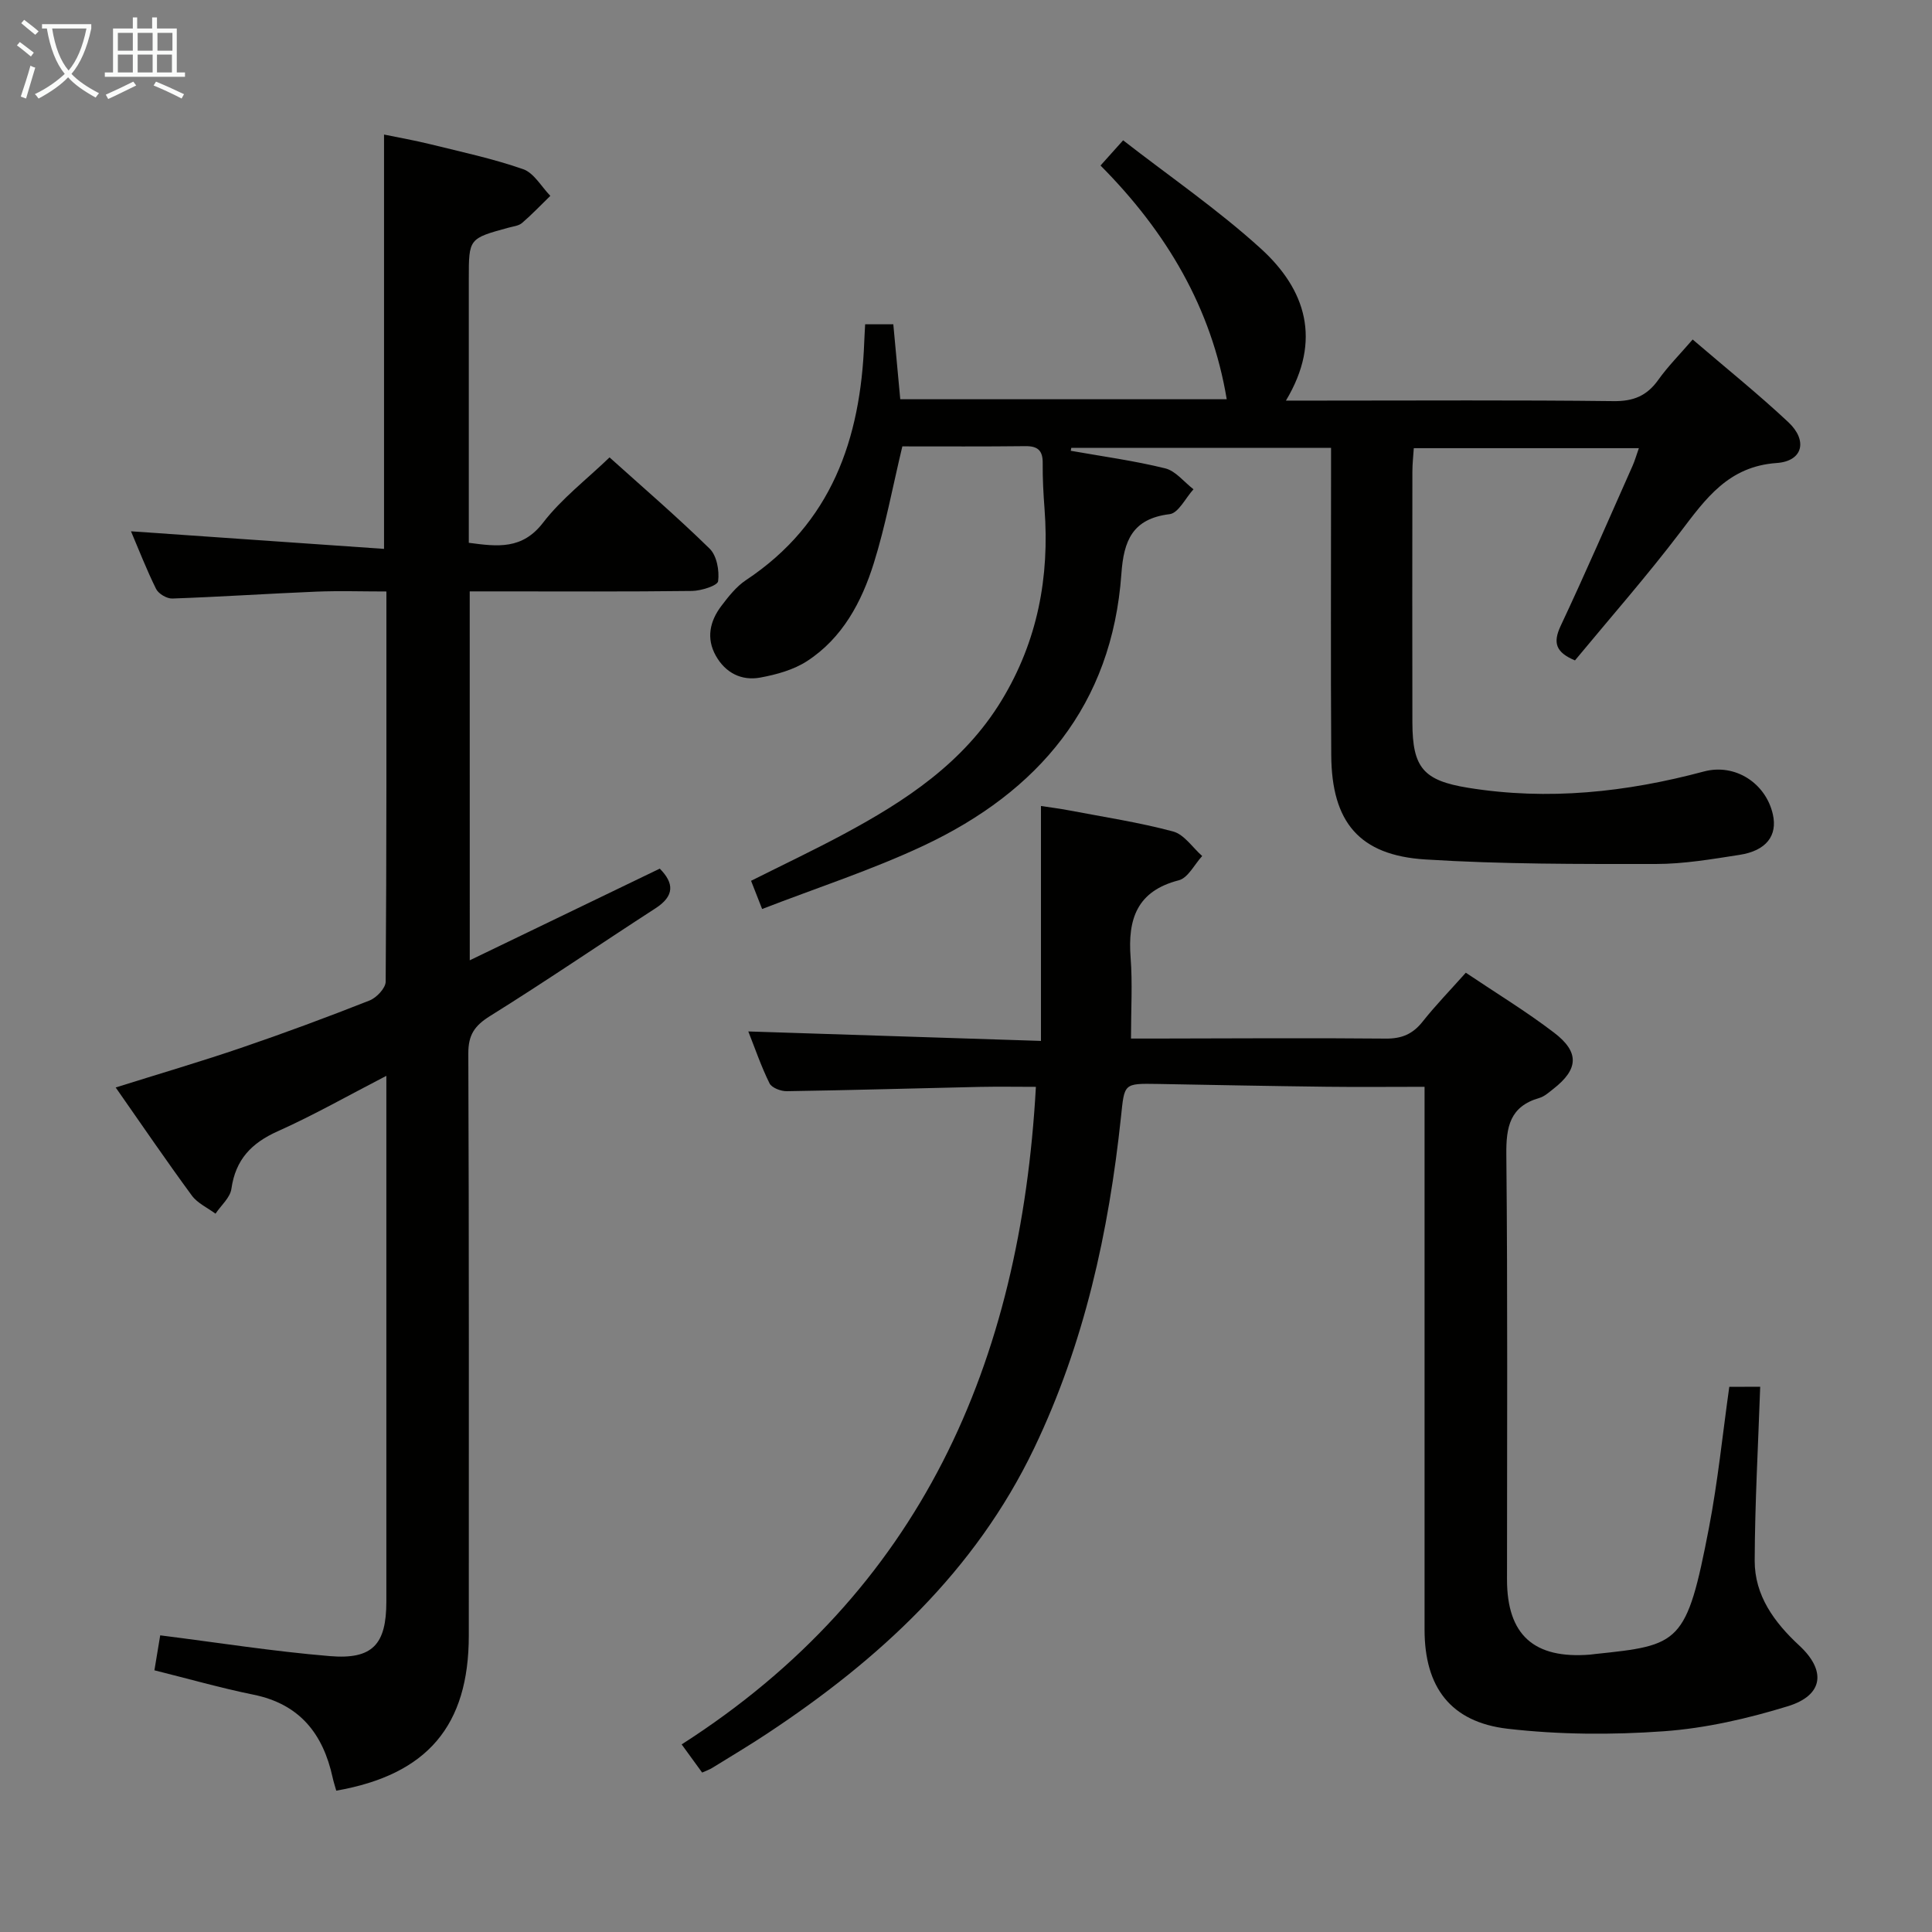 <svg enable-background="new 0 0 400 400" viewBox="0 0 400 400" xmlns="http://www.w3.org/2000/svg"><rect x="0" y="0" width="400" height="400" fill="#808080" stroke="none"/><g fill="#010100"><path d="m97.26 198.82c13.56-6.54 26.37-12.72 39.34-18.98 2.99 3.03 3.07 5.65-.88 8.21-11.44 7.4-22.69 15.1-34.25 22.3-3.22 2.01-4.53 3.91-4.51 7.79.16 40.16.1 80.31.1 120.47 0 18.69-8.58 28.82-27.44 32.13-.25-.89-.55-1.79-.75-2.71-1.98-9.07-6.82-15.23-16.41-17.17-6.79-1.38-13.48-3.3-20.49-5.04.43-2.57.83-4.97 1.2-7.24 11.83 1.49 23.44 3.33 35.13 4.3 8.86.74 11.69-2.44 11.69-11.29.01-34.49 0-68.98 0-103.47 0-1.49 0-2.99 0-5.38-7.81 4.03-14.97 8.11-22.45 11.46-5.47 2.44-8.77 5.86-9.63 11.93-.26 1.84-2.15 3.44-3.29 5.15-1.66-1.23-3.73-2.16-4.9-3.75-5.3-7.22-10.35-14.63-15.77-22.38 8.95-2.81 17.5-5.32 25.93-8.19 8.95-3.05 17.81-6.34 26.61-9.81 1.46-.57 3.35-2.56 3.36-3.91.2-26.65.15-53.3.15-80.78-4.97 0-9.72-.16-14.45.03-9.96.41-19.92 1.08-29.88 1.43-1.12.04-2.85-.98-3.35-1.98-1.98-3.99-3.59-8.17-5.2-11.94 17.44 1.21 34.84 2.42 52.39 3.64 0-29.21 0-57.11 0-85.78 3.07.63 6.37 1.21 9.62 2.01 6.43 1.59 12.95 2.98 19.19 5.16 2.24.79 3.77 3.62 5.62 5.52-1.94 1.88-3.8 3.85-5.85 5.61-.69.6-1.83.71-2.78.97-8.25 2.25-8.25 2.24-8.25 10.59v48.99 5.67c5.99.8 11.07 1.44 15.38-4.17 3.8-4.94 8.92-8.86 13.76-13.51 6.8 6.12 13.98 12.29 20.73 18.9 1.48 1.45 2.03 4.55 1.75 6.73-.12.92-3.49 1.99-5.4 2.02-13.49.17-26.99.09-40.49.09-1.78 0-3.56 0-5.54 0 .01 25.44.01 50.24.01 76.38z"/><path d="m364.43 287.11c-.43 12.38-1.1 24.18-1.14 35.98-.03 7.25 4.06 12.81 9.24 17.61 5.6 5.19 5 10.28-2.35 12.55-8.33 2.56-17.05 4.57-25.72 5.19-10.71.77-21.65.71-32.31-.52-11.87-1.38-17.21-8.67-17.21-20.52-.01-35.49 0-70.99 0-106.48 0-1.79 0-3.58 0-5.91-7.08 0-13.7.07-20.31-.01-11.65-.14-23.3-.37-34.94-.58-7.13-.12-6.87-.1-7.61 6.89-2.52 23.73-7.56 46.81-17.97 68.52-12.23 25.51-32.12 43.77-55.23 59.06-3.74 2.48-7.61 4.78-11.43 7.14-.56.35-1.2.56-2.08.96-1.21-1.67-2.45-3.37-4.24-5.83 49.49-31.68 70.18-78.95 73.34-136.14-3.76 0-7.71-.07-11.66.01-13.31.29-26.61.69-39.92.89-1.22.02-3.11-.7-3.57-1.63-1.74-3.52-3.01-7.26-4.39-10.74 20.3.66 40.19 1.3 60.59 1.96 0-16.55 0-32.28 0-48.64 1.84.28 3.87.54 5.88.92 7.18 1.37 14.43 2.47 21.48 4.36 2.3.62 4.03 3.33 6.02 5.08-1.6 1.73-2.92 4.52-4.83 5.02-8.7 2.23-10.6 8.05-9.99 16.01.41 5.29.08 10.64.08 16.76h5.27c15.83-.02 31.66-.14 47.49.01 3.34.03 5.6-.96 7.64-3.54 2.67-3.37 5.69-6.47 8.92-10.1 6.26 4.21 12.5 8 18.27 12.41 5.32 4.05 5.05 7.59-.14 11.64-.91.71-1.85 1.58-2.91 1.88-6.08 1.76-6.89 5.94-6.83 11.7.29 29.33.14 58.66.14 87.99 0 11.48 5.56 16.5 17.22 15.56.33-.03.66-.08.99-.12 17.59-1.84 18.96-2.04 23.6-26.13 1.84-9.58 2.82-19.32 4.21-29.19 2.3-.02 4.4-.02 6.4-.02z"/><path d="m186.82 92.42c-2.03 8.48-3.5 16.5-5.92 24.22-2.51 8.01-6.49 15.48-13.8 20.23-2.8 1.82-6.33 2.79-9.67 3.41-3.92.73-7.25-.98-9.24-4.54-2.01-3.6-1.22-7.13 1.13-10.25 1.49-1.97 3.12-4.05 5.14-5.39 17.69-11.74 23.71-29.18 24.47-49.27.04-1.14.12-2.27.19-3.69h5.83c.48 5.15.95 10.21 1.44 15.52h67.59c-3.12-18.85-12.45-34.63-26.13-48.39 1.47-1.64 2.64-2.95 4.68-5.22 9.63 7.49 19.63 14.35 28.52 22.43 9.28 8.44 12.69 18.94 5.19 31.46h7.36c20.16 0 40.33-.13 60.49.11 4.11.05 6.89-1.11 9.23-4.39 2.01-2.82 4.49-5.31 7.13-8.37 6.79 5.83 13.52 11.23 19.8 17.11 4.06 3.8 3.03 8.08-2.4 8.46-10 .7-14.69 7.37-19.95 14.29-6.94 9.13-14.52 17.76-21.82 26.58-3.92-1.65-4.63-3.59-2.97-7.13 5.16-10.97 9.98-22.11 14.91-33.19.45-1.01.75-2.1 1.29-3.62-15.65 0-30.86 0-46.6 0-.1 1.62-.29 3.22-.29 4.82-.02 17.33-.04 34.66 0 51.99.02 9.36 2.28 12.01 11.58 13.51 16.51 2.66 32.71.92 48.77-3.38 6.47-1.73 12.82 2.41 14.28 8.87 1 4.41-1.36 7.53-6.89 8.39-5.74.89-11.56 1.89-17.34 1.89-15.92.01-31.87.06-47.74-.94-13.66-.86-19.37-7.73-19.46-21.57-.13-19.33-.03-38.66-.04-57.99 0-1.78 0-3.56 0-5.66-18.34 0-36.06 0-53.78 0-.04.2-.07.41-.11.61 6.53 1.16 13.13 2.05 19.56 3.64 2.17.54 3.91 2.84 5.85 4.33-1.64 1.79-3.11 4.93-4.94 5.15-7.71.94-9.51 5.5-9.99 12.36-1.93 27.16-17.17 45.09-40.94 56.27-10.75 5.05-22.14 8.74-33.44 13.12-.96-2.44-1.55-3.96-2.29-5.84 6.5-3.26 12.92-6.3 19.16-9.65 12.85-6.9 24.87-14.79 32.71-27.7 7.45-12.26 9.95-25.53 8.89-39.66-.24-3.15-.41-6.32-.38-9.47.03-2.57-.99-3.53-3.55-3.51-8.48.1-16.96.05-25.51.05z"/></g><path d="m6.4 11.7c-1-.8-1.9-1.6-2.9-2.3l.6-.7c.9.7 1.9 1.4 2.9 2.2zm-2.1 8.3c.7-2.1 1.4-4.2 2-6.4.2.1.6.3 1 .4-.7 2.3-1.3 4.4-1.9 6.4zm3-12.8c-1.1-.9-2.1-1.7-2.9-2.4l.6-.7c1 .8 2 1.5 3 2.4zm1.4-1.3v-.9h10.2v.9c-.9 4.2-2.3 7.3-4.1 9.4 1.3 1.4 3.2 2.7 5.7 4-.2.2-.4.5-.7.9-2.5-1.4-4.4-2.7-5.7-4.2-1.4 1.5-3.5 3-6.1 4.4 0 0 0 0-.1-.1-.3-.4-.5-.7-.7-.8 2.7-1.3 4.7-2.8 6.2-4.2-1.8-2.2-3-5.3-3.7-9.4zm9.2 0h-7.1c.6 3.8 1.7 6.7 3.4 8.7 1.7-2 2.9-4.8 3.7-8.7z" fill="#fafbfa"/><path d="m31.6 3.6h.9v2.3h4.1v9.1h1.7v.9h-16.6v-.9h1.7v-9.1h4.1v-2.3h.9v2.3h3.1v-2.3zm-4 13.3.6.8c-1.9.9-3.8 1.9-5.8 2.8-.2-.3-.3-.6-.5-.9 2-.9 3.9-1.8 5.7-2.7zm-3.2-10.1v3.7h3.1v-3.7zm0 4.5v3.7h3.1v-3.7zm4.1-4.5v3.7h3.1v-3.7zm0 4.5v3.7h3.1v-3.7zm9.1 9.1c-2.1-1.1-4.1-2-5.8-2.7l.5-.8c2.2.9 4.1 1.8 5.8 2.6zm-1.9-13.6h-3.1v3.7h3.1zm-3.2 4.5v3.7h3.1v-3.7z" fill="#fafbfa"/></svg>